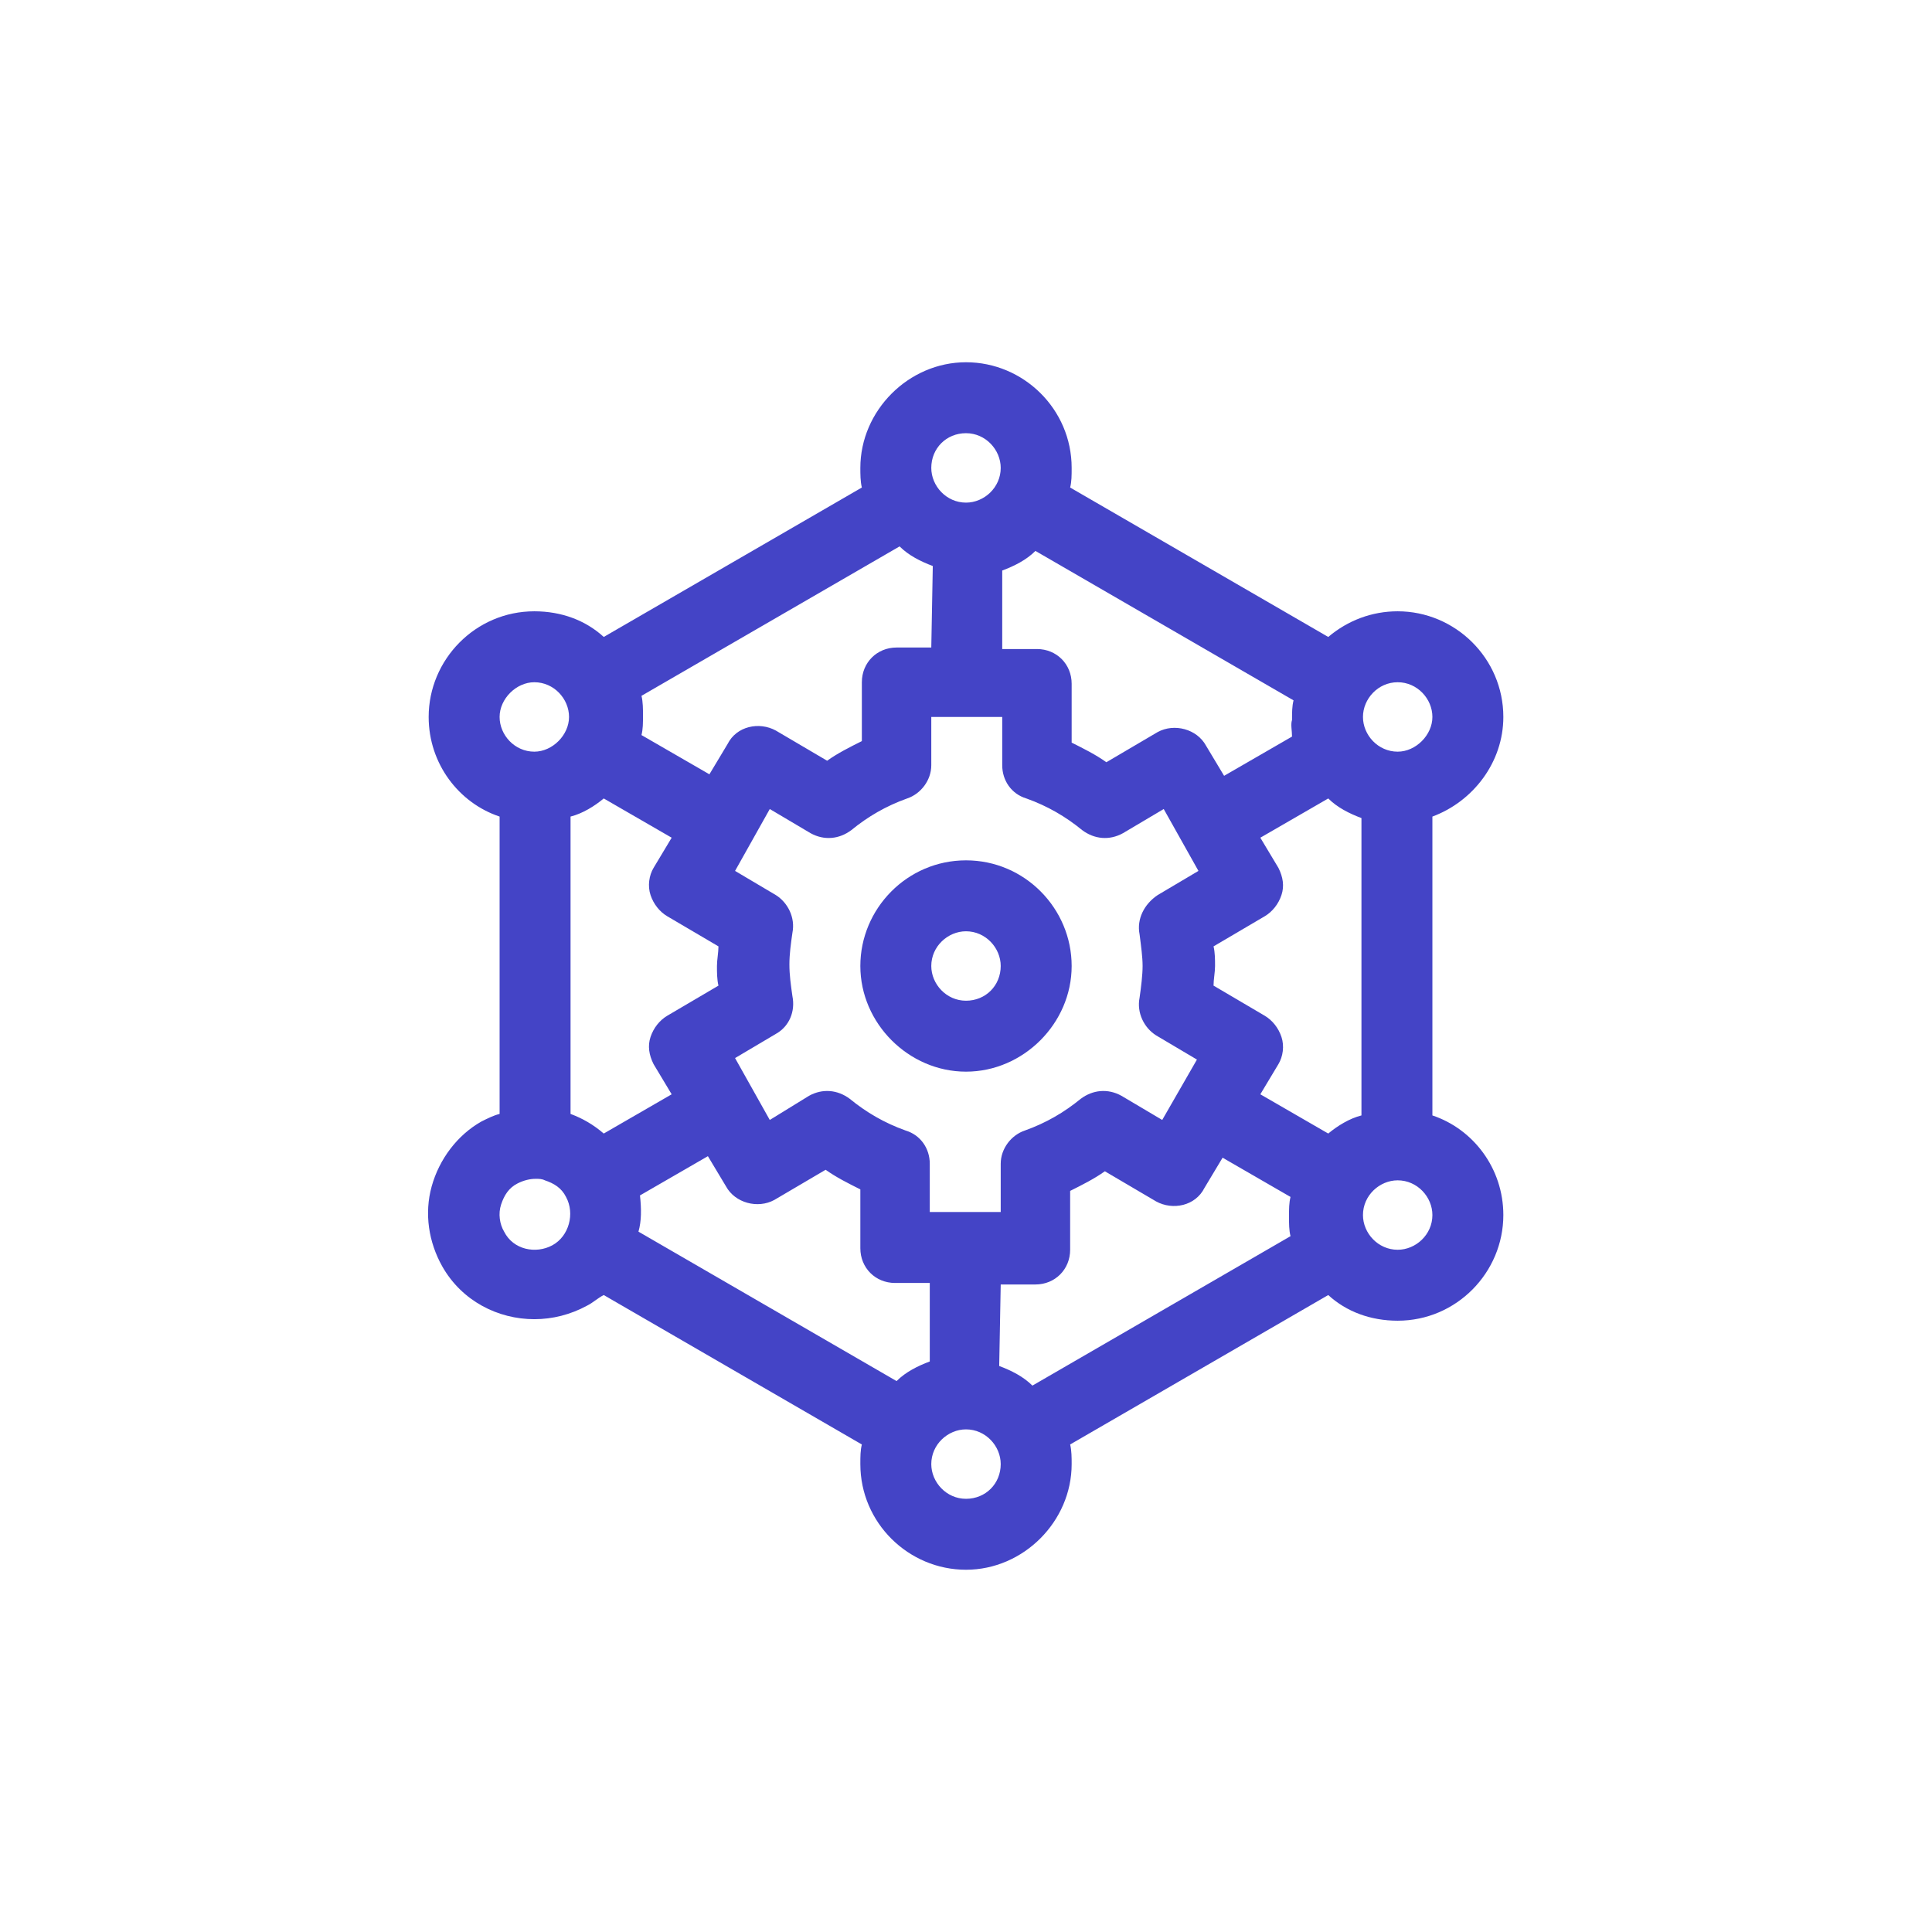 <svg xmlns="http://www.w3.org/2000/svg" xmlns:xlink="http://www.w3.org/1999/xlink" id="Layer_1" x="0" y="0" version="1.1" viewBox="0 0 128 128" xml:space="preserve" style="enable-background:new 0 0 128 128"><style type="text/css">.st0{fill:none}.st1{fill:#4444c6}</style><rect width="128" height="128" class="st0"/><g><path d="M94.9,73.9V54.1c2.7-1,4.7-3.6,4.7-6.6c0-3.9-3.2-7-7-7c-1.7,0-3.3,0.6-4.6,1.7l-17.1-9.9 C71,31.9,71,31.5,71,31c0-3.9-3.2-7-7-7s-7,3.2-7,7c0,0.4,0,0.9,0.1,1.3L40,42.2c-1.2-1.1-2.8-1.7-4.6-1.7c-3.9,0-7,3.2-7,7 c0,3.1,2,5.7,4.7,6.6v19.7c-0.4,0.1-0.8,0.3-1.2,0.5c-1.6,0.9-2.8,2.5-3.3,4.3s-0.2,3.7,0.7,5.3c1.3,2.3,3.7,3.5,6.1,3.5 c1.2,0,2.4-0.3,3.5-0.9c0.4-0.2,0.7-0.5,1.1-0.7l17.1,9.9C57,96.1,57,96.5,57,97c0,3.9,3.2,7,7,7c3.8,0,7-3.2,7-7 c0-0.4,0-0.9-0.1-1.3L88,85.8c1.2,1.1,2.8,1.7,4.6,1.7c3.9,0,7-3.2,7-7C99.6,77.4,97.6,74.8,94.9,73.9L94.9,73.9z M40,52.9l4.5,2.6 l-1.2,2c-0.3,0.5-0.4,1.2-0.2,1.8s0.6,1.1,1.1,1.4l3.4,2c0,0.4-0.1,0.9-0.1,1.3c0,0.4,0,0.9,0.1,1.3l-3.4,2 c-0.5,0.3-0.9,0.8-1.1,1.4c-0.2,0.6-0.1,1.2,0.2,1.8l1.2,2L40,75.1c-0.7-0.6-1.4-1-2.2-1.3V54.1C38.6,53.9,39.4,53.4,40,52.9z M85.6,48.8l-4.5,2.6l-1.2-2c-0.6-1.1-2.1-1.5-3.2-0.9l-3.4,2c-0.7-0.5-1.5-0.9-2.3-1.3v-3.9c0-1.3-1-2.3-2.3-2.3h-2.3v-5.2 c0.8-0.3,1.6-0.7,2.2-1.3l17.1,9.9c-0.1,0.4-0.1,0.8-0.1,1.3C85.5,48,85.6,48.4,85.6,48.8L85.6,48.8z M75.5,61.9 c0.1,0.8,0.2,1.5,0.2,2.1s-0.1,1.4-0.2,2.1c-0.2,1,0.3,2,1.1,2.5l2.7,1.6l-2.3,4l-2.7-1.6c-0.9-0.5-1.9-0.4-2.7,0.2 c-1.1,0.9-2.3,1.6-3.7,2.1c-0.9,0.3-1.6,1.2-1.6,2.2v3.2h-4.7v-3.2c0-1-0.6-1.9-1.6-2.2c-1.4-0.5-2.6-1.2-3.7-2.1 c-0.8-0.6-1.8-0.7-2.7-0.2L51,74.2l-2.3-4.1l2.7-1.6c0.9-0.5,1.3-1.5,1.1-2.5c-0.1-0.7-0.2-1.4-0.2-2.1c0-0.7,0.1-1.4,0.2-2.1 c0.2-1-0.3-2-1.1-2.5l-2.7-1.6l2.3-4.1l2.7,1.6c0.9,0.5,1.9,0.4,2.7-0.2c1.1-0.9,2.3-1.6,3.7-2.1c0.9-0.3,1.6-1.2,1.6-2.2v-3.2h4.7 v3.2c0,1,0.6,1.9,1.6,2.2c1.4,0.5,2.6,1.2,3.7,2.1c0.8,0.6,1.8,0.7,2.7,0.2l2.7-1.6l2.3,4.1l-2.7,1.6 C75.8,59.9,75.3,60.9,75.5,61.9L75.5,61.9z M61.7,42.9h-2.3c-1.3,0-2.3,1-2.3,2.3v3.9c-0.8,0.4-1.6,0.8-2.3,1.3l-3.4-2 c-1.1-0.6-2.6-0.3-3.2,0.9l-1.2,2l-4.5-2.6c0.1-0.4,0.1-0.8,0.1-1.3c0-0.4,0-0.9-0.1-1.3l17.1-9.9c0.6,0.6,1.4,1,2.2,1.3L61.7,42.9 L61.7,42.9z M42.4,79.2l4.5-2.6l1.2,2c0.6,1.1,2.1,1.5,3.2,0.9l3.4-2c0.7,0.5,1.5,0.9,2.3,1.3v3.9c0,1.3,1,2.3,2.3,2.3h2.3v5.2 c-0.8,0.3-1.6,0.7-2.2,1.3l-17.1-9.9C42.5,80.9,42.5,80.1,42.4,79.2L42.4,79.2z M66.3,85.1h2.3c1.3,0,2.3-1,2.3-2.3v-3.9 c0.8-0.4,1.6-0.8,2.3-1.3l3.4,2c1.1,0.6,2.6,0.3,3.2-0.9l1.2-2l4.5,2.6c-0.1,0.4-0.1,0.8-0.1,1.3s0,0.9,0.1,1.3l-17.1,9.9 c-0.6-0.6-1.4-1-2.2-1.3L66.3,85.1L66.3,85.1z M88,75.1l-4.5-2.6l1.2-2c0.3-0.5,0.4-1.2,0.2-1.8c-0.2-0.6-0.6-1.1-1.1-1.4l-3.4-2 c0-0.4,0.1-0.9,0.1-1.3s0-0.9-0.1-1.3l3.4-2c0.5-0.3,0.9-0.8,1.1-1.4c0.2-0.6,0.1-1.2-0.2-1.8l-1.2-2l4.5-2.6 c0.6,0.6,1.4,1,2.2,1.3v19.7C89.4,74.1,88.6,74.6,88,75.1L88,75.1z M92.6,45.2c1.3,0,2.3,1.1,2.3,2.3s-1.1,2.3-2.3,2.3 c-1.3,0-2.3-1.1-2.3-2.3S91.3,45.2,92.6,45.2z M64,28.7c1.3,0,2.3,1.1,2.3,2.3c0,1.3-1.1,2.3-2.3,2.3c-1.3,0-2.3-1.1-2.3-2.3 C61.7,29.7,62.7,28.7,64,28.7z M35.4,45.2c1.3,0,2.3,1.1,2.3,2.3s-1.1,2.3-2.3,2.3c-1.3,0-2.3-1.1-2.3-2.3S34.2,45.2,35.4,45.2z M36.6,82.5c-1.1,0.6-2.6,0.3-3.2-0.9c-0.3-0.5-0.4-1.2-0.2-1.8c0.2-0.6,0.5-1.1,1.1-1.4c0.4-0.2,0.8-0.3,1.2-0.3 c0.2,0,0.4,0,0.6,0.1c0.6,0.2,1.1,0.5,1.4,1.1C38.1,80.4,37.7,81.9,36.6,82.5L36.6,82.5z M64,99.3c-1.3,0-2.3-1.1-2.3-2.3 c0-1.3,1.1-2.3,2.3-2.3c1.3,0,2.3,1.1,2.3,2.3C66.3,98.3,65.3,99.3,64,99.3z M92.6,82.8c-1.3,0-2.3-1.1-2.3-2.3 c0-1.3,1.1-2.3,2.3-2.3c1.3,0,2.3,1.1,2.3,2.3C94.9,81.8,93.8,82.8,92.6,82.8z" class="st1"/><path d="M64,57c-3.9,0-7,3.2-7,7c0,3.8,3.2,7,7,7c3.8,0,7-3.2,7-7S67.9,57,64,57z M64,66.3c-1.3,0-2.3-1.1-2.3-2.3 c0-1.3,1.1-2.3,2.3-2.3c1.3,0,2.3,1.1,2.3,2.3C66.3,65.3,65.3,66.3,64,66.3z" class="st1"/></g></svg>